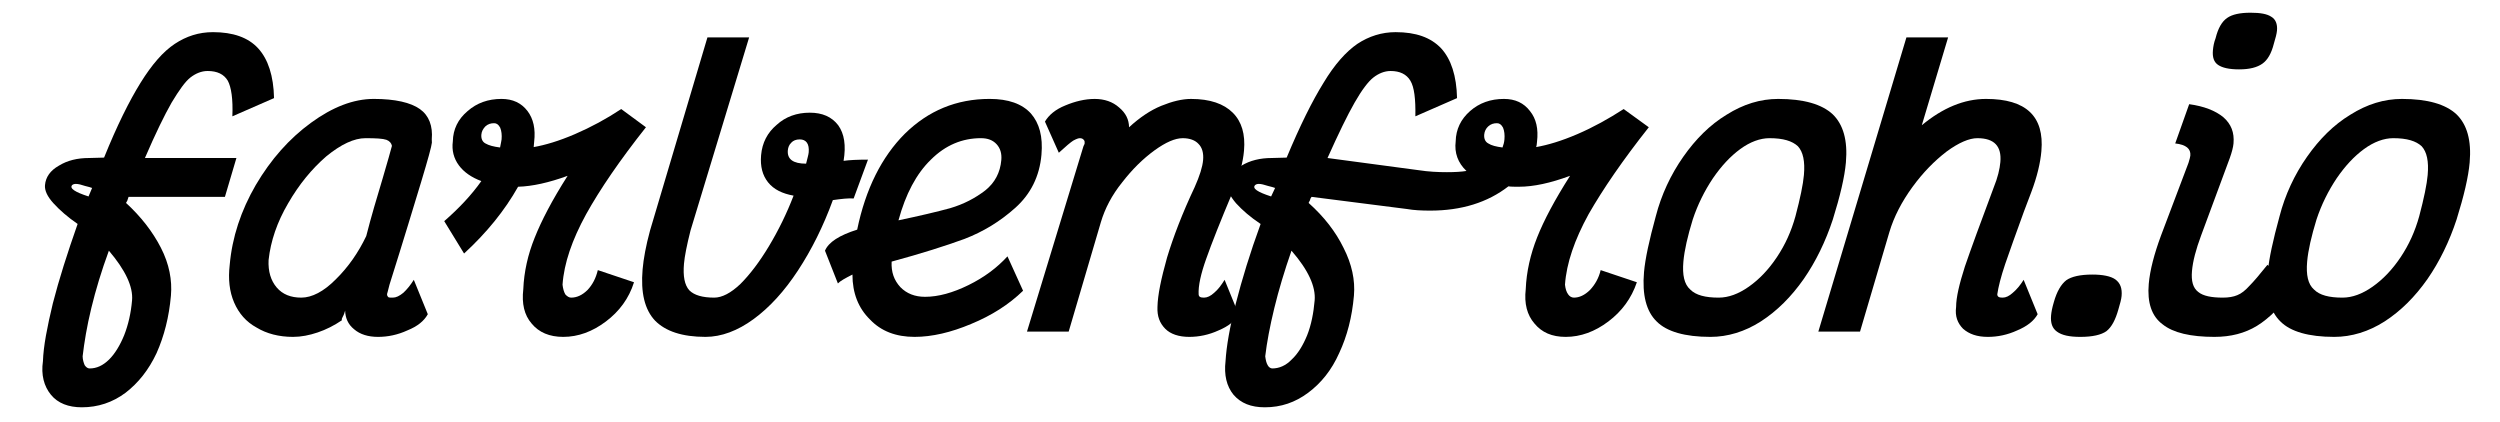 <svg clip-rule="evenodd" fill-rule="evenodd" stroke-linejoin="round" stroke-miterlimit="2" viewBox="0 0 1186 200" xmlns="http://www.w3.org/2000/svg"><g transform="scale(.943 1.064)"><path d="m0 0h1258v187.287h-1258z" fill="none"/><g fill-rule="nonzero"><path d="m.17.187c-.033 0-.06-.01-.079-.031s-.029-.049-.027-.083c-.002-.037.003-.084.012-.143.01-.059.025-.124.044-.196-.026-.017-.047-.034-.064-.051s-.025-.032-.025-.045c0-.02.01-.036.03-.048.02-.013.044-.019.073-.019l.037-.001c.025-.079.05-.14.074-.185s.049-.077.076-.096.057-.029.092-.029c.049 0 .088.013.115.04s.044.068.05.123l-.099.045c-.002-.043-.009-.072-.019-.088-.011-.016-.028-.024-.052-.024-.015 0-.029.006-.041.016s-.025.031-.041.062c-.015.031-.033.076-.054.137h.226l-.02.096h-.238c-.001.003-.001.005-.002.008 0 .002-.002.004-.003.007.04.034.072.071.096.111s.035.08.035.118c0 .053-.008.1-.023.142-.016.042-.039.074-.068.098-.03.024-.065.036-.105.036zm-.022-.542c-.003-.001-.009-.003-.018-.005-.009-.003-.017-.005-.023-.005-.004 0-.007.001-.009.003-.006.008.008.017.043.028zm.033.446c.017 0 .032-.007.046-.022.013-.014.024-.035.032-.06.008-.026.012-.055.012-.086 0-.034-.023-.075-.068-.123-.014.05-.024.097-.031.142-.007.045-.01.085-.011.119.001.009.004.016.007.022.004.005.008.008.013.008z" transform="matrix(203.656 0 -17.818 180.439 9.871 147.858)"/><path d="m.51-.043c-.008.017-.023.03-.047.04-.023.011-.047.016-.071.016s-.045-.006-.061-.019c-.016-.012-.024-.028-.026-.046-.001.005-.002.01-.004.014s-.003.007-.002.01c-.018.013-.037.023-.057.03s-.04.011-.06.011c-.035 0-.066-.008-.092-.023-.027-.014-.047-.035-.061-.062s-.02-.058-.019-.093c0-.068.016-.134.047-.197.032-.064.073-.115.123-.154s.1-.059.15-.059c.053 0 .092.009.116.025s.036.042.036.075l.001.008c0 .009-.006.041-.018.097-.012.055-.03.14-.056.254-.002.014-.004.022-.004.023 0 .004.002.006.004.008.002.001.006.001.011.001.008 0 .016-.004.025-.012.008-.008.016-.019.023-.032zm-.316-.041c.026 0 .054-.015.081-.045.028-.03.05-.066.066-.107.008-.048.018-.095.028-.142.009-.043.014-.07.016-.081-.002-.007-.007-.012-.015-.015-.009-.003-.026-.004-.052-.004-.028 0-.059.015-.093.045-.033.031-.061.069-.084.116-.023.046-.035.093-.036.14.001.028.01.051.026.068s.037.025.063.025z" transform="matrix(203.656 0 -17.818 180.439 110.588 147.858)"/><path d="m.517-.122c-.009.04-.03.072-.061.097s-.065.038-.102.038c-.034 0-.061-.011-.081-.033-.02-.021-.029-.049-.028-.085-.002-.043.004-.086.017-.127.013-.042.035-.093.068-.153-.045.017-.085.026-.12.027-.028.059-.068.114-.119.165l-.056-.08c.034-.032.062-.065.083-.099-.025-.009-.045-.022-.059-.039s-.021-.037-.02-.059c-.002-.03.008-.055.03-.075.021-.02.048-.03.081-.03.028 0 .05.01.067.03.016.019.024.044.023.076v.013c.028-.005.061-.015.099-.032s.075-.038.109-.062l.065.045c-.057.081-.1.153-.129.215-.029.063-.044.121-.043.174.002.01.005.018.009.024.005.005.01.008.015.008.014 0 .027-.006.039-.019.011-.013.018-.029.021-.049zm-.409-.365c0 .01.004.018.012.022.009.005.021.008.037.01.001-.01.002-.017.002-.02 0-.011-.002-.021-.006-.029-.005-.008-.01-.011-.016-.011-.008 0-.015.002-.021.008-.005.006-.008.012-.008.02z" transform="matrix(203.656 0 -17.818 180.439 211.491 147.858)"/><path d="m.546-.329c-.013-.001-.03.001-.051.004-.018.065-.042.123-.071.174s-.062.091-.099.12-.076.044-.115.044c-.058 0-.1-.014-.128-.04-.028-.027-.042-.069-.042-.127 0-.026.003-.058.01-.096l.1-.477h.103l-.103.477c-.006.036-.009.064-.009.082 0 .031.006.053.019.066.013.012.034.018.063.018.019 0 .04-.011.062-.034.021-.023.042-.054.062-.093s.037-.081.05-.125c-.028-.005-.05-.015-.066-.033-.015-.017-.023-.039-.023-.067 0-.031.011-.056.032-.075.02-.02.047-.03.079-.03.031 0 .055.01.073.031.017.021.024.05.021.088.014-.002.034-.003.06-.003zm-.173-.119c0 .022.016.033.048.033.002-.013.004-.022.004-.028 0-.021-.009-.032-.025-.032-.009 0-.016.003-.02.008-.005.005-.007.012-.007.019z" transform="matrix(203.656 0 -17.818 180.439 312.394 147.858)"/><path d="m.248-.086c.033 0 .068-.01.105-.029s.067-.043.09-.071l.046.085c-.032.034-.072.061-.121.082-.048.021-.094.032-.137.032-.046 0-.084-.014-.114-.043-.031-.028-.049-.065-.053-.111-.017.009-.029.016-.034.022l-.039-.081c.007-.021.032-.038.075-.052.012-.101.045-.18.097-.237.053-.057.12-.086.202-.086.046 0 .081.012.105.036.023.024.035.057.035.102 0 .053-.018.097-.053.131s-.074.059-.119.077c-.045.017-.103.036-.175.056.001.026.01.046.027.063.017.016.038.024.063.024zm.104-.392c-.046 0-.086.017-.119.053-.033.035-.055.085-.067.15.051-.011.093-.021.125-.03.033-.01.06-.025.083-.044.022-.019.033-.044.033-.075 0-.016-.005-.029-.015-.039s-.023-.015-.04-.015z" transform="matrix(203.656 0 -17.818 180.439 413.296 147.858)"/><path d="m.531-.043c-.007.017-.023.03-.046.04-.023.011-.047.016-.071.016-.026 0-.047-.007-.061-.02-.015-.014-.023-.031-.024-.054-.002-.03.003-.07.013-.122.011-.051.028-.109.053-.174.01-.028.015-.05.015-.067s-.005-.031-.015-.04c-.009-.009-.023-.014-.04-.014-.019 0-.041.01-.067.03-.027.021-.051.047-.073.079-.023.032-.037.065-.044.098l-.056.271h-.103l.099-.456c0-.002.001-.003.002-.006.001-.002.001-.005 0-.009-.003-.005-.007-.007-.012-.007-.004 0-.009.002-.016.006-.006.004-.017.014-.033.03l-.041-.077c.008-.016.023-.03.047-.04.023-.01.047-.016.071-.016s.045.007.062.021c.018.014.027.03.029.049.024-.024.049-.042.075-.053s.05-.017.072-.017c.047 0 .082.012.106.034s.036.053.036.094c0 .029-.006.063-.019.102-.024.072-.041.127-.051.165-.01.037-.014.067-.011.088.001.006.005.008.014.008.008 0 .016-.004.024-.012.009-.008.016-.019.023-.032z" transform="matrix(203.656 0 -17.818 180.439 514.201 147.858)"/><path d="m.517-.122c-.01.04-.031.072-.062.097s-.065.038-.102.038c-.034 0-.06-.011-.08-.033-.02-.021-.03-.049-.029-.085-.002-.043.004-.086.017-.128s.035-.092.068-.152c-.047.018-.088.027-.124.027-.011 0-.02 0-.026-.001-.048.04-.111.06-.188.06-.021 0-.041-.001-.058-.004l-.238-.03c-.002.003-.003.005-.003.008-.001.002-.002.004-.003.007.041.034.073.071.096.111.024.04.036.08.036.118 0 .053-.008.1-.024.142-.015.042-.038.074-.068.098s-.064.036-.104.036c-.034 0-.06-.01-.08-.031-.019-.021-.028-.049-.027-.083-.001-.037.003-.084.013-.143s.024-.124.044-.196c-.027-.017-.048-.034-.065-.051-.016-.017-.025-.032-.025-.045 0-.02.01-.036.03-.048.02-.013.045-.019.073-.019l.037-.001c.026-.079.051-.14.075-.185.023-.045.049-.077.075-.096.027-.019.058-.029.092-.029.05 0 .088.013.116.04.027.027.044.068.05.123l-.099.045c-.003-.043-.009-.072-.02-.088s-.028-.024-.051-.024c-.015 0-.029.006-.041.016s-.026.031-.041.062-.033.076-.055.137l.227.03c.026.004.05.005.071.005.02 0 .036-.001.048-.003-.023-.02-.034-.045-.033-.073-.002-.03.008-.055.029-.075s.048-.03.081-.03c.028 0 .05.01.067.03.017.019.025.044.024.076 0 .005 0 .01-.001.013.028-.005.061-.015.099-.032s.074-.038.109-.062l.066.045c-.057.081-.1.153-.13.215-.029.063-.044.121-.043.174.002.01.005.018.01.024.004.005.009.008.015.008.013 0 .026-.006.038-.019.011-.013.019-.029.022-.049zm-.38-.393c-.008 0-.015.002-.021.008-.005.005-.008.012-.008.02 0 .01.004.018.012.022.008.005.02.008.036.01.002-.007.003-.013.003-.02 0-.011-.002-.021-.006-.029-.005-.008-.01-.011-.016-.011zm-.534.16c-.003-.001-.009-.003-.018-.005-.01-.003-.017-.005-.023-.005-.004 0-.007.001-.009.003-.007.008.007.017.042.028zm.122.278c0-.034-.022-.075-.068-.123-.013.05-.023.097-.03.142-.007.045-.011.085-.012.119.002.009.004.016.008.022.003.005.008.008.012.008.017 0 .033-.007.046-.022.014-.014.025-.035.033-.06.008-.026.011-.055.011-.086z" transform="matrix(203.656 0 -17.818 180.439 716.001 147.858)"/><path d="m.215.013c-.063 0-.109-.013-.136-.038-.028-.025-.042-.066-.042-.122 0-.033.006-.079.017-.138.009-.053.028-.103.055-.147s.059-.079.098-.104c.039-.026.08-.039.124-.039.063 0 .109.013.138.038.028.025.043.064.043.119 0 .036-.007.083-.02.141-.013.054-.033.104-.059.147-.027.044-.059.079-.097.105-.037.025-.078.038-.121.038zm.012-.097c.024 0 .048-.009.072-.027s.045-.042.063-.073.03-.064.037-.101c.008-.045.012-.079.012-.102 0-.034-.007-.057-.021-.071-.015-.013-.038-.02-.072-.02-.023 0-.047.009-.07.027s-.043.042-.061.072c-.018.031-.032.065-.041.102-.009.041-.014.076-.014.104 0 .033.007.056.023.069.015.014.039.02.072.02z" transform="matrix(203.656 0 -17.818 180.439 816.907 147.858)"/><path d="m.523-.043c-.008.017-.024.03-.047.04-.023.011-.047.016-.071.016-.027 0-.047-.007-.063-.02-.015-.014-.023-.031-.022-.054-.002-.024.003-.057.013-.1.011-.043.029-.108.054-.195.008-.025.011-.046.011-.063 0-.039-.02-.059-.062-.059-.02 0-.045.011-.073.033-.028.023-.054.052-.077.088s-.039.073-.047.111l-.051.246h-.103l.154-.727h.103l-.046.217c.048-.043.099-.065.153-.065.099 0 .148.043.148.129 0 .029-.005.063-.016.101l-.014.048c-.015.055-.027.098-.035.13s-.012.057-.013.075c.001.006.005.008.014.008.008 0 .016-.004.024-.012.009-.008.017-.019.024-.032z" transform="matrix(203.656 0 -17.818 180.439 917.812 147.858)"/><path d="m.219.013c-.027 0-.046-.004-.059-.013-.012-.008-.018-.021-.018-.04 0-.008.001-.019.004-.033.005-.026.014-.044.026-.054.012-.009.033-.014.063-.014.026 0 .046.004.058.012.013.009.019.022.019.041 0 .008-.002.019-.005.033-.005.026-.013.044-.025.054-.012.009-.033.014-.063.014z" transform="matrix(203.656 0 -17.818 180.439 1002.213 147.858)"/><path d="m.295.013c-.059 0-.103-.01-.131-.031-.029-.02-.043-.054-.043-.1 0-.034.007-.074.02-.12l.052-.179c.002-.009.003-.015.003-.018 0-.017-.013-.027-.04-.03l.026-.097c.037.005.066.016.087.032.021.017.031.038.031.065 0 .009-.002.021-.006.036l-.054.191c-.01.035-.015.064-.015.088 0 .025.006.042.02.052.013.01.034.014.062.014.014 0 .026-.002.035-.006.01-.004.019-.012.028-.023.01-.011.023-.028.04-.052l.076.054c-.031.047-.061.079-.089.097s-.062.027-.102.027zm.003-.661c-.025 0-.042-.004-.053-.011s-.016-.019-.016-.036c0-.01.001-.02.004-.03.004-.025.012-.041.024-.05s.031-.013.057-.013c.024 0 .041.003.052.01.011.006.017.018.017.034 0 .008-.002.019-.005.033-.004.024-.012.04-.024.049s-.03.014-.056.014z" transform="matrix(203.656 0 -17.818 180.439 1054.241 147.858)"/><path d="m.215.013c-.063 0-.109-.013-.136-.038-.028-.025-.042-.066-.042-.122 0-.033.006-.079.017-.138.009-.053.028-.103.055-.147s.059-.079.098-.104c.039-.026.08-.039.124-.039.063 0 .109.013.138.038.028.025.043.064.043.119 0 .036-.007.083-.02.141-.013.054-.033.104-.059.147-.027.044-.059.079-.097.105-.037.025-.078.038-.121.038zm.012-.097c.024 0 .048-.009.072-.027s.045-.042.063-.073.03-.064.037-.101c.008-.045.012-.079.012-.102 0-.034-.007-.057-.021-.071-.015-.013-.038-.02-.072-.02-.023 0-.047.009-.07.027s-.043.042-.061.072c-.018.031-.032.065-.041.102-.009.041-.014.076-.014.104 0 .033.007.056.023.069.015.014.039.02.072.02z" transform="matrix(203.656 0 -17.818 180.439 1130.707 147.858)"/></g></g></svg>